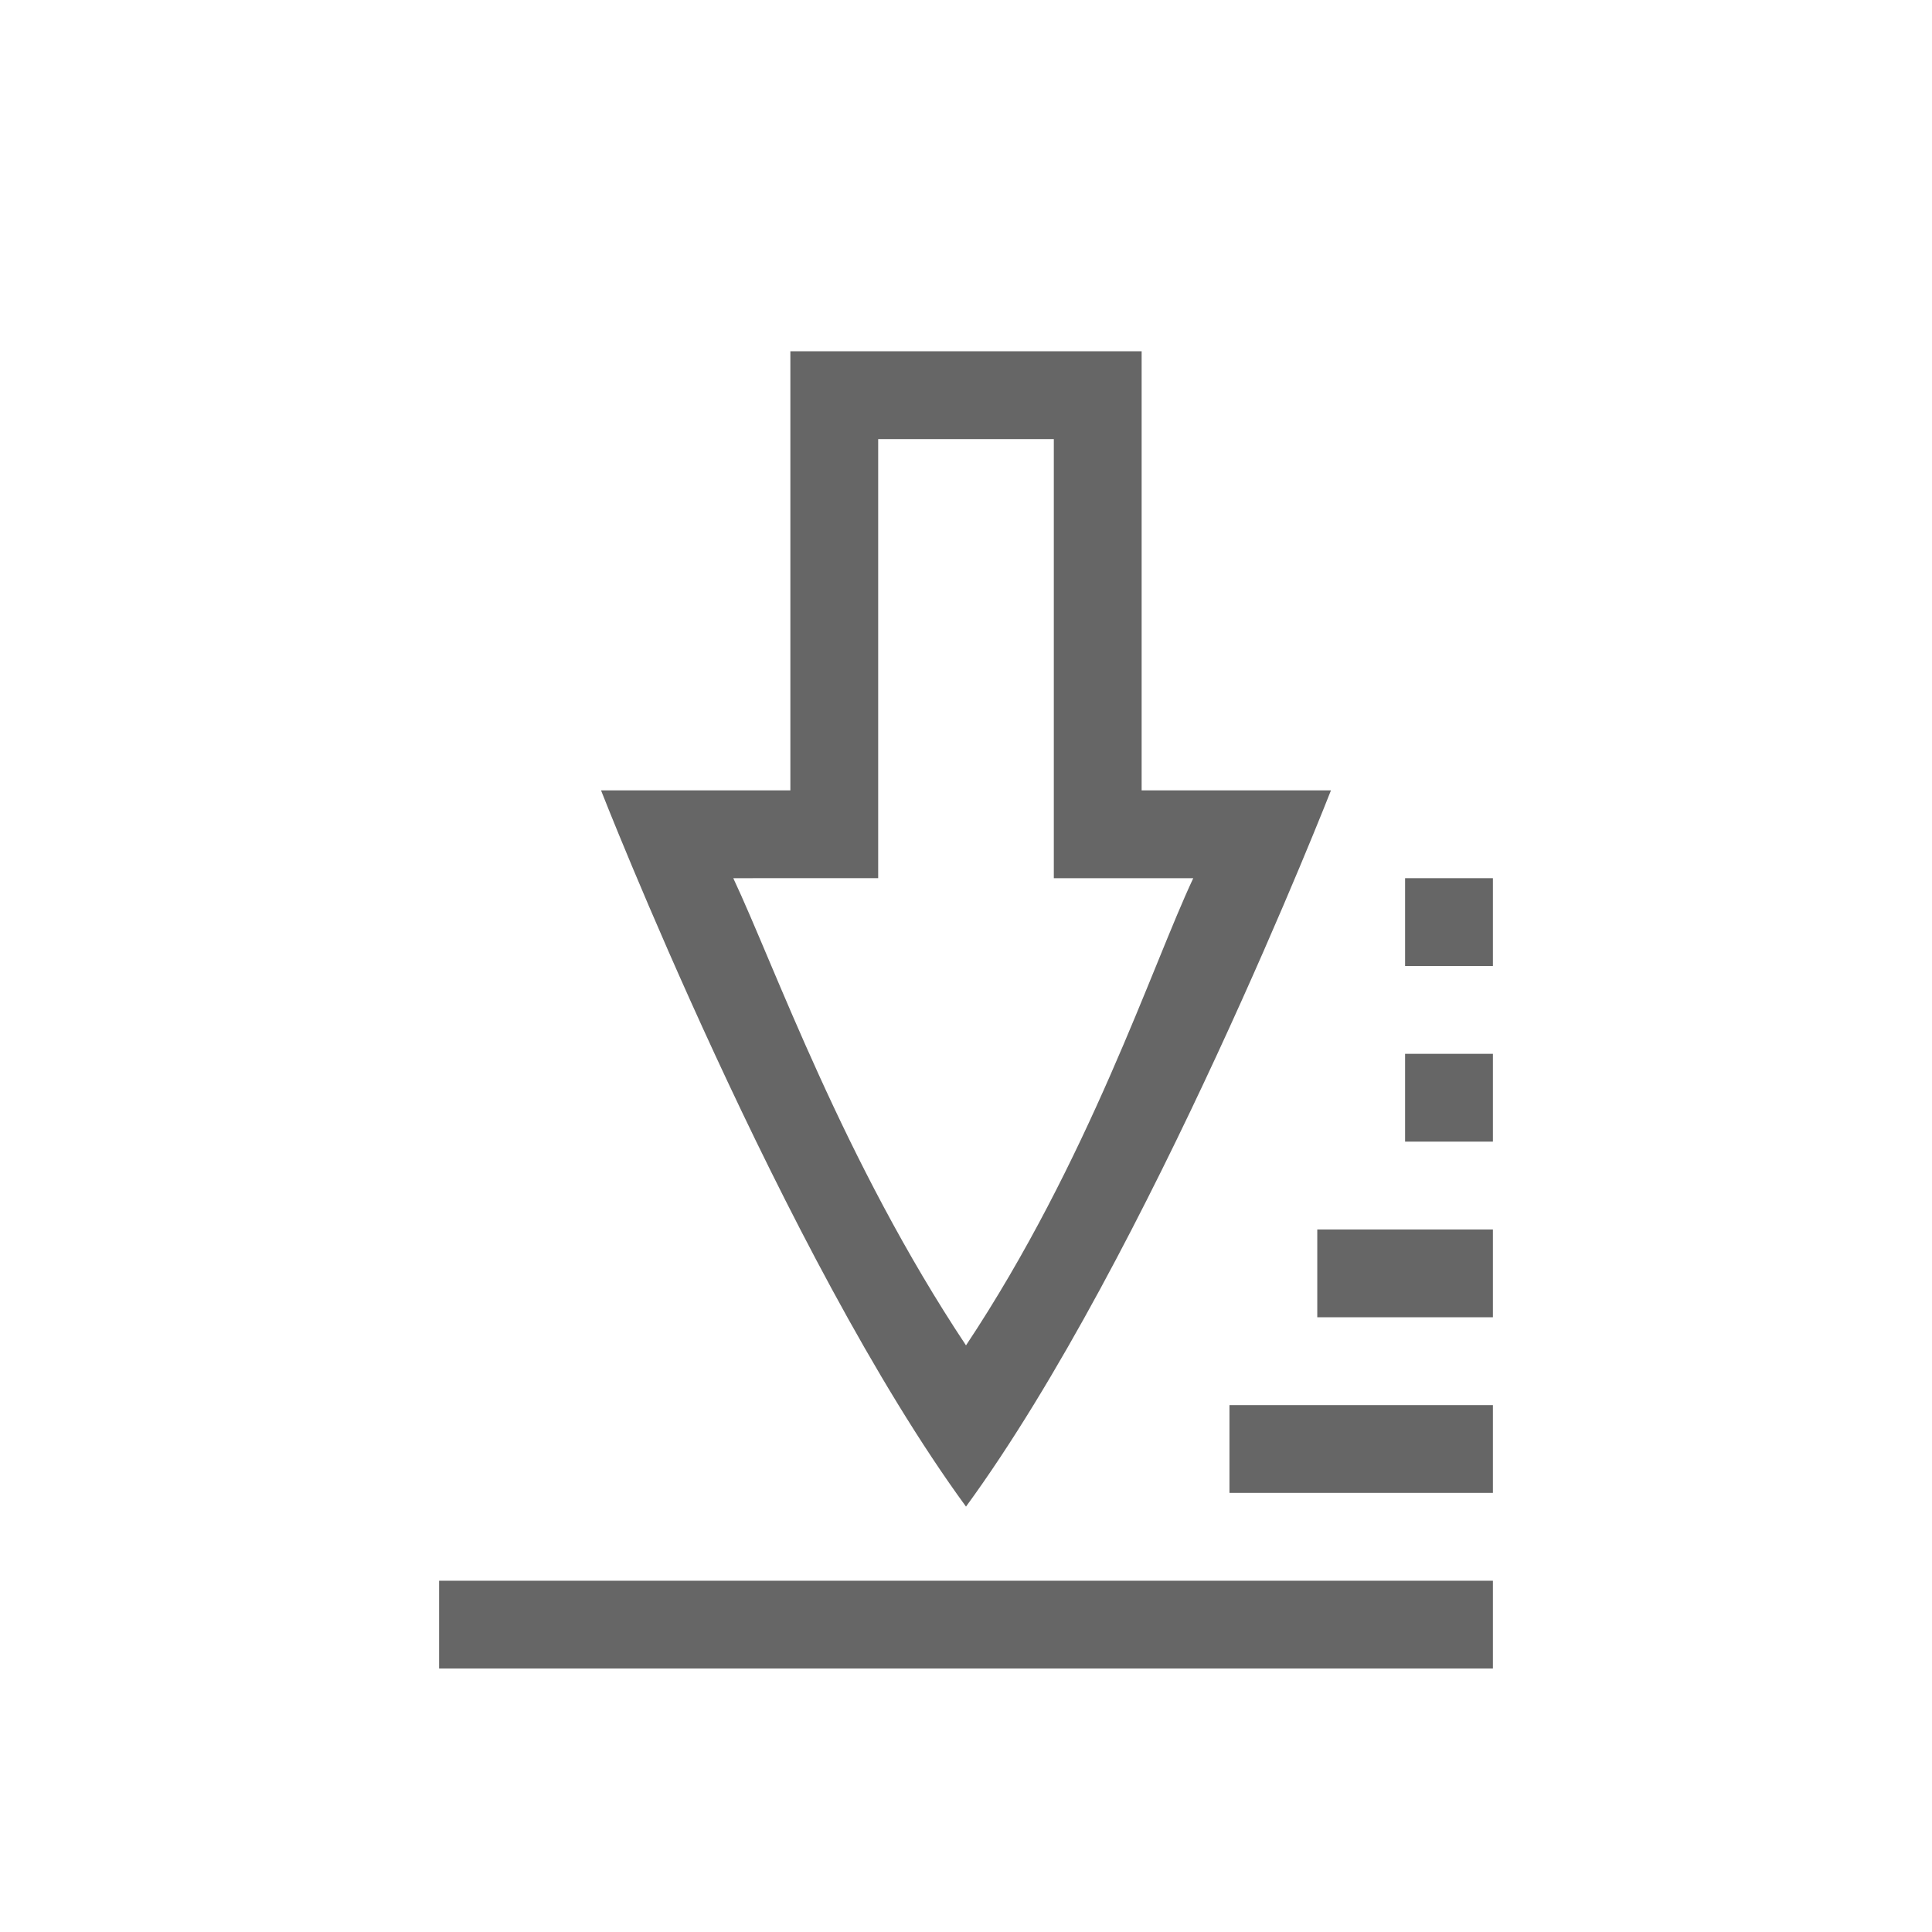 <svg xmlns="http://www.w3.org/2000/svg" width="22" height="22" version="1.1"><g color="#000" fill="#666666"><path d="M9 4v5H6.844S8.922 14.312 11 17.156C13.078 14.312 15.156 9 15.156 9H13V4zm1 1h2v5h1.588c-.47.998-1.188 3.213-2.588 5.32-1.4-2.107-2.18-4.322-2.65-5.32H10zM15 14v1h2v-1zM14 16v1h3v-1zM5 18v1h12v-1z" overflow="visible"/><path d="M16 12v1h1v-1zM16 10v1h1v-1z" overflow="visible" stroke-width="1"/></g></svg>
